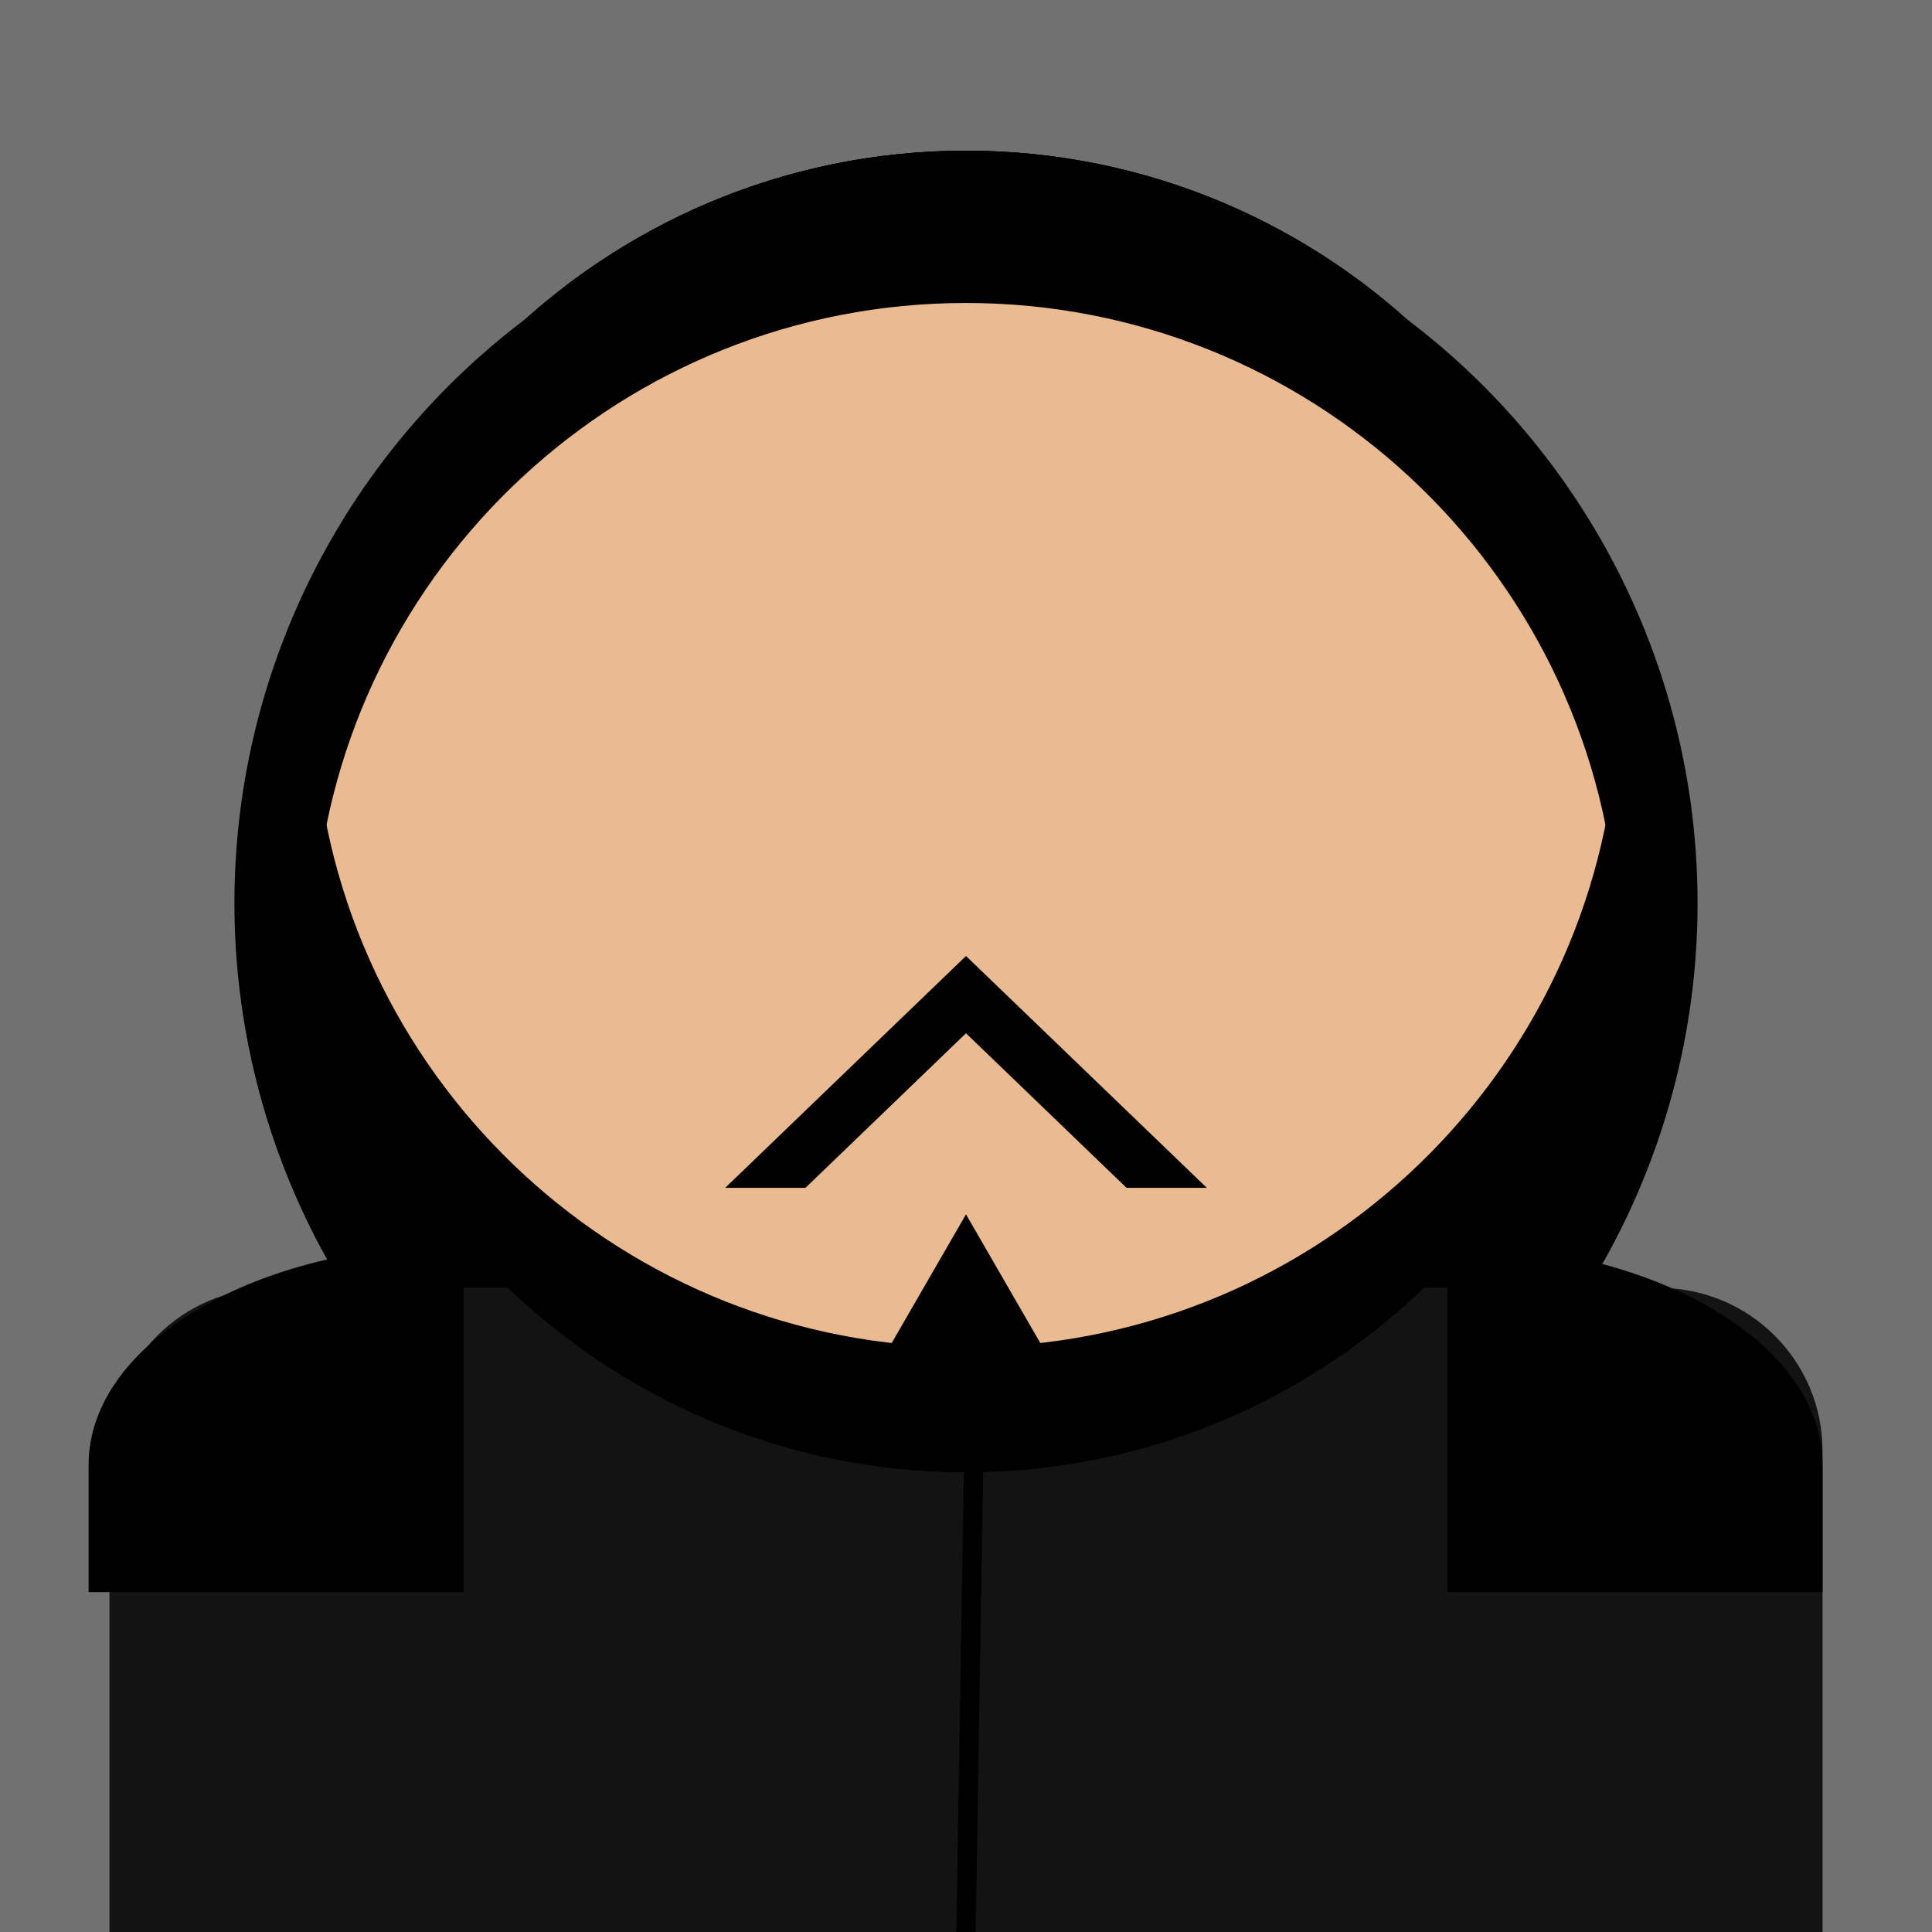 <?xml version="1.0" standalone="no"?><!-- Generator: Gravit.io --><svg xmlns="http://www.w3.org/2000/svg" xmlns:xlink="http://www.w3.org/1999/xlink" style="isolation:isolate" viewBox="0 0 50 50" width="50" height="50"><defs><clipPath id="_clipPath_pl9v7Z7XN9aqZfnaYGsFw3CSaqVHKh1C"><rect width="50" height="50"/></clipPath></defs><g clip-path="url(#_clipPath_pl9v7Z7XN9aqZfnaYGsFw3CSaqVHKh1C)"><g style="isolation:isolate"/><rect x="0" y="0" width="50" height="50" transform="matrix(1,0,0,1,0,0)" fill="rgb(113,113,113)"/><circle vector-effect="non-scaling-stroke" cx="25" cy="23.371" r="18.833" fill="rgb(0,0,0)" stroke-width="0.2" stroke="rgb(0,0,0)" stroke-linejoin="miter" stroke-linecap="square" stroke-miterlimit="3"/><g><path d=" M 47.167 50 L 30.5 50 L 30.5 33.333 L 42.951 33.333 C 45.278 33.333 47.167 35.222 47.167 37.549 L 47.167 50 Z " fill-rule="evenodd" fill="rgb(19,19,19)"/><path d=" M 2.833 50 L 19.5 50 L 19.5 33.333 L 7.049 33.333 C 4.722 33.333 2.833 35.222 2.833 37.549 L 2.833 50 Z " fill-rule="evenodd" fill="rgb(19,19,19)"/><rect x="7.049" y="33.333" width="35.903" height="16.667" transform="matrix(1,0,0,1,0,0)" fill="rgb(19,19,19)"/></g><circle vector-effect="non-scaling-stroke" cx="25" cy="21" r="17" fill="rgb(234,186,145)" stroke-width="0.2" stroke="rgb(0,0,0)" stroke-linejoin="miter" stroke-linecap="square" stroke-miterlimit="3"/><path d=" M 41.935 22.371 C 41.981 21.921 42 21.462 42 21 C 42 11.617 34.383 4 25 4 C 15.617 4 8 11.617 8 21 C 8 21.462 8.019 21.921 8.065 22.371 C 8.755 13.626 16.08 6.741 25 6.741 C 33.92 6.741 41.245 13.626 41.935 22.371 Z " fill-rule="evenodd" fill="rgb(0,0,0)" vector-effect="non-scaling-stroke" stroke-width="0.2" stroke="rgb(0,0,0)" stroke-linejoin="miter" stroke-linecap="square" stroke-miterlimit="3"/><path d=" M 41.935 23.371 C 41.981 22.921 42 22.462 42 22 C 42 12.617 34.383 5 25 5 C 15.617 5 8 12.617 8 22 C 8 22.462 8.019 22.921 8.065 23.371 C 8.755 14.626 16.08 7.741 25 7.741 C 33.92 7.741 41.245 14.626 41.935 23.371 Z " fill-rule="evenodd" fill="rgb(0,0,0)" vector-effect="non-scaling-stroke" stroke-width="0.2" stroke="rgb(0,0,0)" stroke-linejoin="miter" stroke-linecap="square" stroke-miterlimit="3"/><path d=" M 21.84 37 L 28.16 37 L 28.16 33.269 C 28.16 31.874 26.839 30.741 25.212 30.741 L 25 30.741 C 23.256 30.741 21.84 31.955 21.84 33.451 L 21.84 37 Z " fill-rule="evenodd" fill="rgb(234,186,145)"/><path d=" M 8.08 19.483 C 8.023 19.98 8 20.487 8 21 C 8 30.383 15.617 38 25 38 C 34.383 38 42 30.383 42 21 C 42 20.487 41.977 19.98 41.92 19.483 C 41.162 28.158 33.87 34.966 25 34.966 C 16.13 34.966 8.838 28.158 8.08 19.483 Z " fill-rule="evenodd" fill="rgb(0,0,0)" vector-effect="non-scaling-stroke" stroke-width="0.2" stroke="rgb(0,0,0)" stroke-linejoin="miter" stroke-linecap="square" stroke-miterlimit="3"/><line x1="25.212" y1="37" x2="25" y2="50" vector-effect="non-scaling-stroke" stroke-width="0.5" stroke="rgb(0,0,0)" stroke-linejoin="miter" stroke-linecap="square" stroke-miterlimit="3"/><polygon points="25,24.741,31.232,30.741,18.768,30.741" fill="rgb(0,0,0)"/><polygon points="25,26.741,31.232,32.741,18.768,32.741" fill="rgb(234,186,145)"/><polygon points="25,31.427,27.822,36.315,22.178,36.315" fill="rgb(0,0,0)"/><path d=" M 41.935 22.371 C 41.981 21.921 42 21.462 42 21 C 42 11.617 34.383 4 25 4 C 15.617 4 8 11.617 8 21 C 8 21.462 8.019 21.921 8.065 22.371 C 8.755 13.626 16.08 6.741 25 6.741 C 33.92 6.741 41.245 13.626 41.935 22.371 Z " fill-rule="evenodd" fill="rgb(0,0,0)" vector-effect="non-scaling-stroke" stroke-width="0.2" stroke="rgb(0,0,0)" stroke-linejoin="miter" stroke-linecap="square" stroke-miterlimit="3"/><path d=" M 2.293 41.204 L 2.293 37.911 C 2.293 34.761 6.642 32.204 12 32.204 L 12 41.204 L 2.293 41.204 Z " fill-rule="evenodd" fill="rgb(0,0,0)"/><path d=" M 47.167 41.204 L 47.167 37.911 C 47.167 34.761 42.818 32.204 37.46 32.204 L 37.46 41.204 L 47.167 41.204 Z " fill-rule="evenodd" fill="rgb(0,0,0)"/></g></svg>